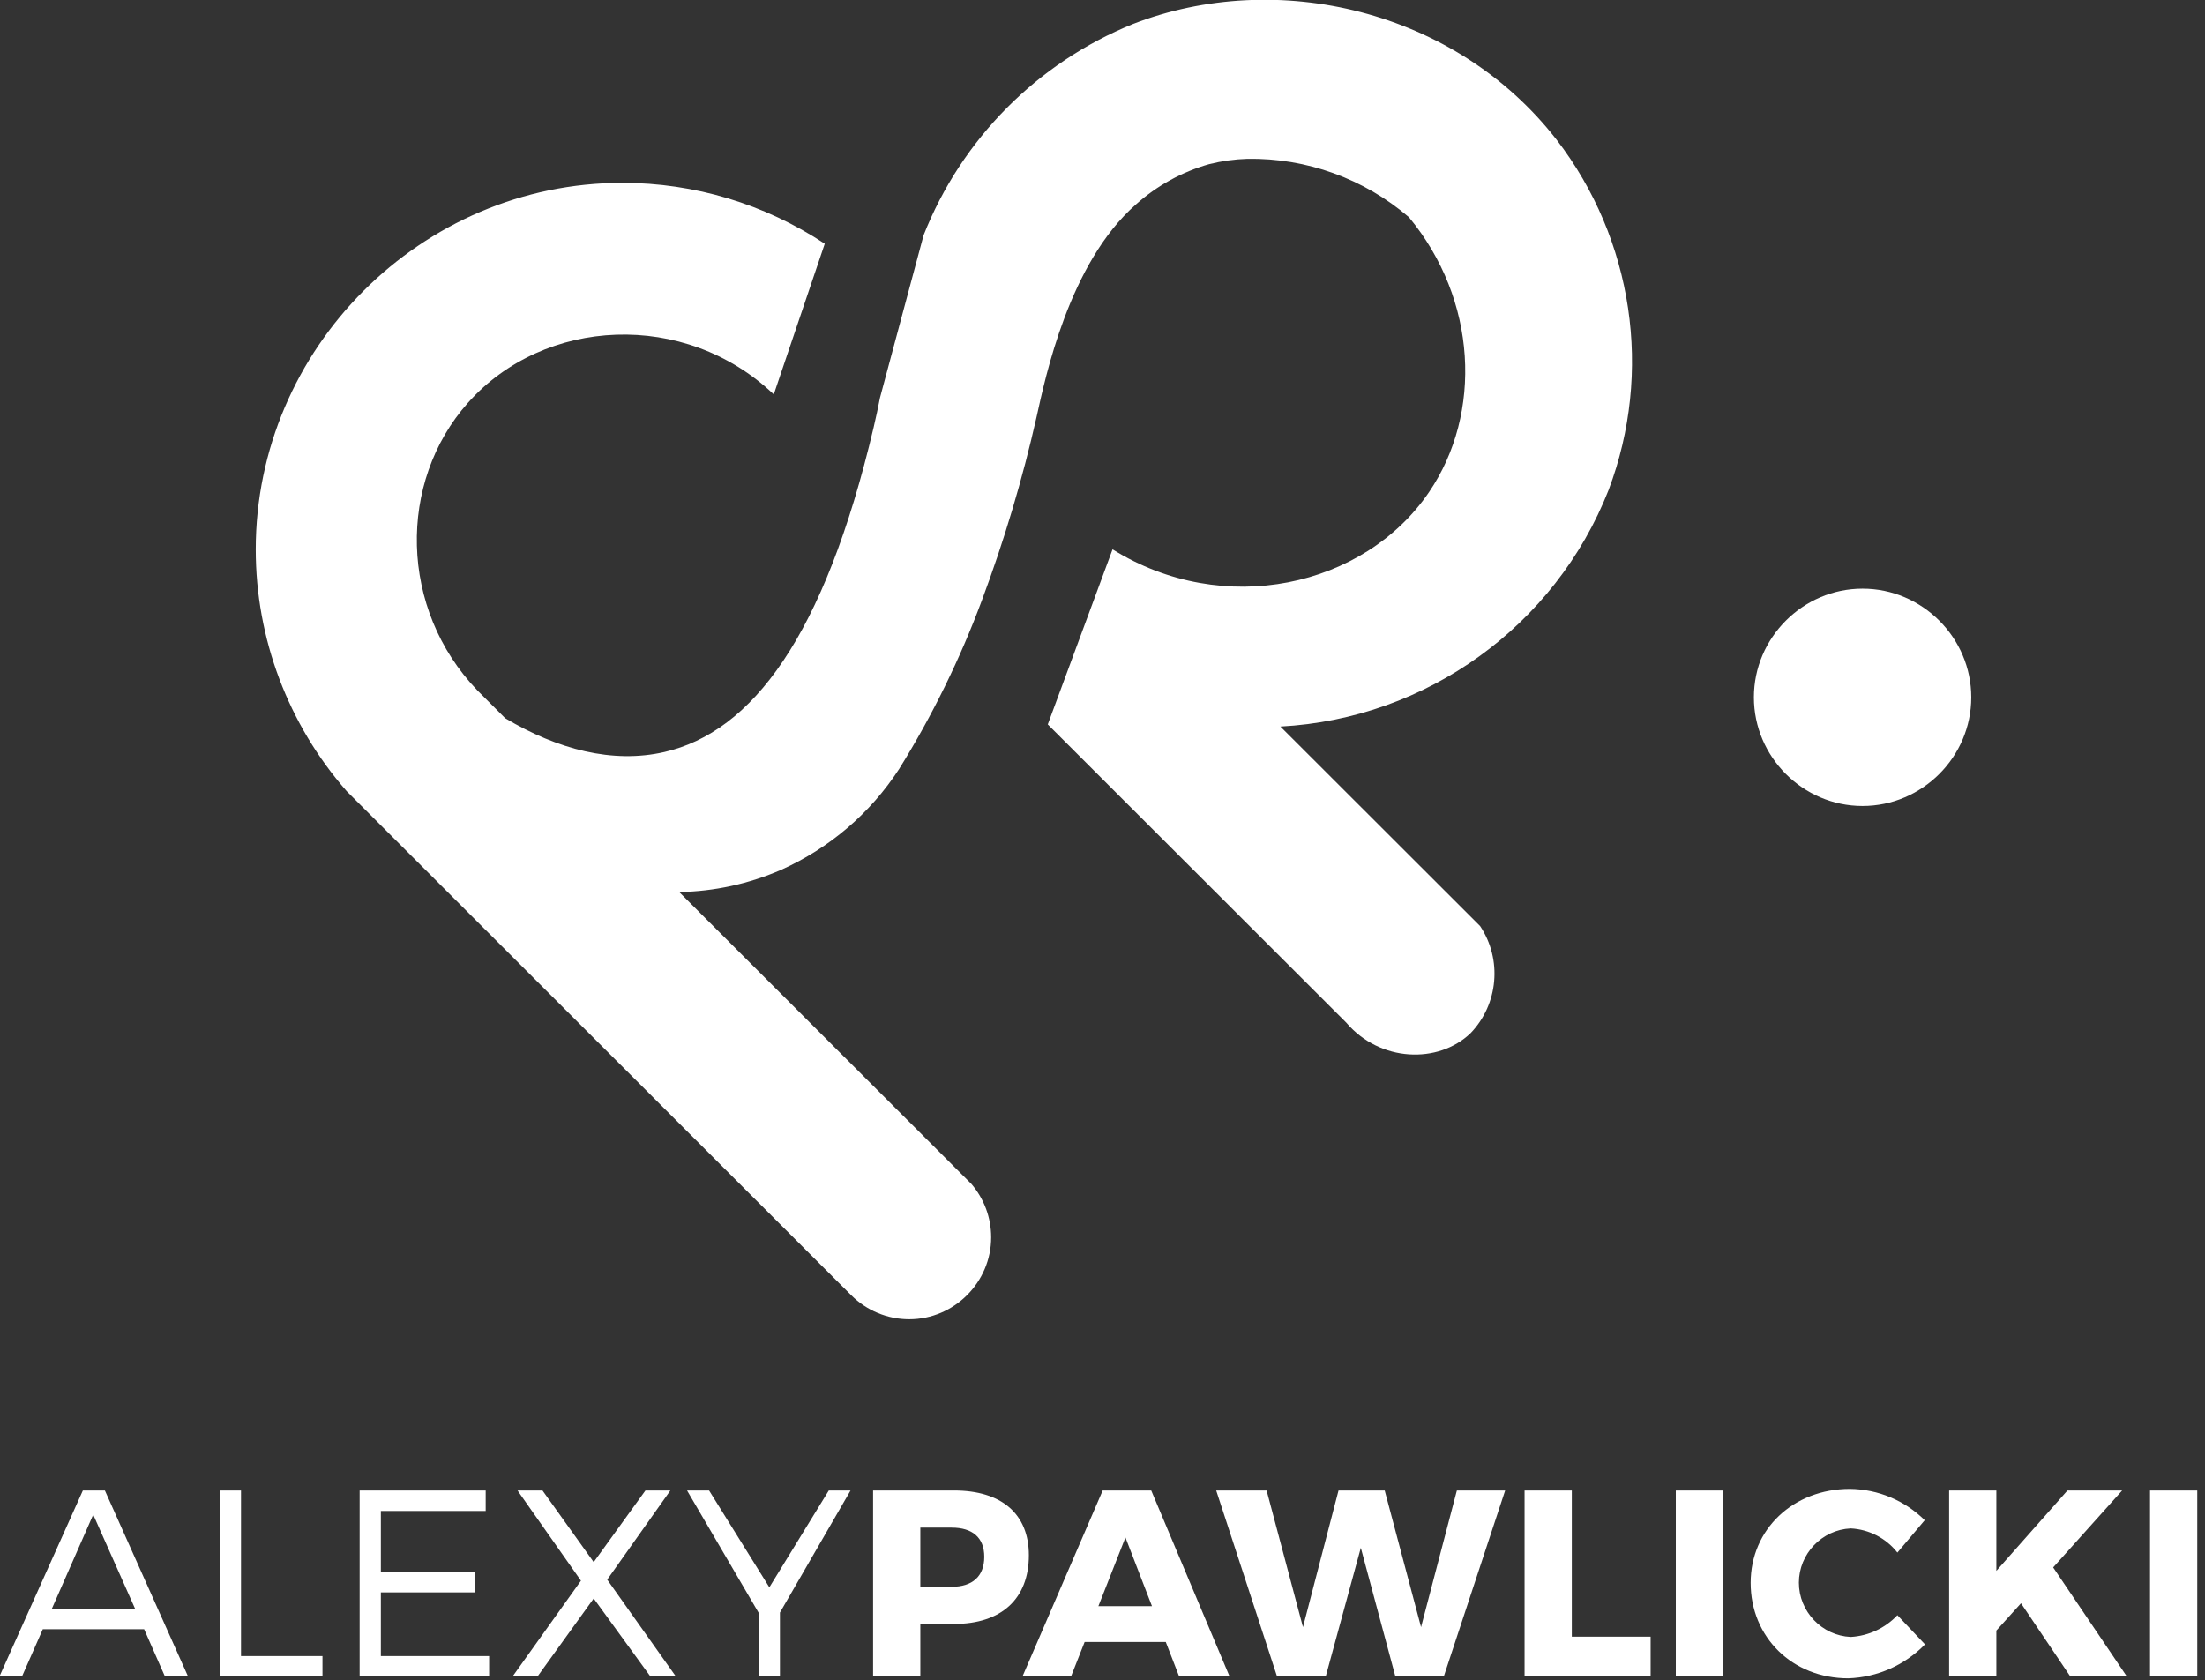 <?xml version="1.0" encoding="UTF-8" standalone="no"?>
<!DOCTYPE svg PUBLIC "-//W3C//DTD SVG 1.1//EN" "http://www.w3.org/Graphics/SVG/1.1/DTD/svg11.dtd">
<svg width="100%" height="100%" viewBox="0 0 227 173" version="1.1" xmlns="http://www.w3.org/2000/svg" xmlns:xlink="http://www.w3.org/1999/xlink" xml:space="preserve" xmlns:serif="http://www.serif.com/" style="fill-rule:evenodd;clip-rule:evenodd;stroke-linejoin:round;stroke-miterlimit:2;">
    <rect x="0" y="0" width="227" height="173" fill="#333333" stroke="none"/>
    <g id="AlexyPawlicki_copie" transform="matrix(1.107,0,0,1.107,-441.797,-232.206)">
        <path d="M572.3,284.725C566.758,284.721 562.201,280.16 562.201,274.618C562.201,269.073 566.763,264.511 572.308,264.511C577.853,264.511 582.415,269.073 582.415,274.618C582.413,280.163 577.849,284.725 572.304,284.725C572.303,284.725 572.301,284.725 572.3,284.725ZM518.167,277.336L536.738,295.89C538.815,298.997 538.443,303.168 535.849,305.859C532.849,308.735 527.427,308.553 524.291,304.872L496.534,277.138L502.559,260.854C512.859,267.275 525.975,264.391 531.996,255.524C536.978,248.188 536.48,237.634 530.119,229.962C525.947,226.38 520.603,224.448 515.105,224.534C513.905,224.571 512.713,224.736 511.548,225.027C509.02,225.742 506.689,227.025 504.732,228.778C498.505,234.226 496.306,244.878 495.488,248.558C494.18,254.343 492.483,260.034 490.409,265.591C488.373,271.066 485.793,276.323 482.709,281.284C480.034,285.4 476.225,288.656 471.744,290.66C468.749,291.968 465.525,292.671 462.258,292.729L489.426,319.873C490.615,321.255 491.269,323.019 491.269,324.842C491.269,329.023 487.828,332.463 483.648,332.463C481.63,332.463 479.692,331.661 478.264,330.236L475.597,327.572L431.343,283.356C425.888,277.137 422.877,269.141 422.877,260.868C422.877,242.162 438.271,226.768 456.977,226.768C463.668,226.768 470.214,228.738 475.794,232.43L471.053,246.444C462.788,238.574 449.699,239.244 442.604,247.234C436.06,254.603 436.214,266.405 443.493,273.98L446.081,276.566C450.941,279.456 456.062,280.812 460.881,279.704C469.007,277.836 475.742,269.016 480.341,249.504C480.558,248.584 480.752,247.678 480.934,246.74L484.984,231.64C488.511,222.713 495.546,215.611 504.439,212C517.817,206.8 534.448,210.649 543.853,222.757C550.99,232.033 552.824,244.377 548.693,255.327C543.718,267.987 531.753,276.614 518.17,277.336L518.167,277.336ZM412.5,361.296L414.424,365.666L416.573,365.666L408.848,348.39L406.8,348.39L399.052,365.664L401.149,365.664L403.074,361.294L412.501,361.294L412.5,361.296ZM411.66,359.395L403.913,359.395L407.763,350.636L411.66,359.395ZM421.507,363.788L421.507,348.39L419.533,348.39L419.533,365.664L429.083,365.664L429.083,363.792L421.507,363.792L421.507,363.788ZM444.261,350.293L444.261,348.39L432.539,348.39L432.539,365.664L444.581,365.664L444.581,363.792L434.513,363.792L434.513,357.87L443.223,357.87L443.223,355.969L434.513,355.969L434.513,350.293L444.261,350.293ZM455.563,356.681L461.437,348.39L459.118,348.39L454.306,355.052L449.543,348.39L447.223,348.39L453.121,356.78L446.779,365.663L449.099,365.663L454.306,358.433L459.562,365.663L461.931,365.663L455.563,356.681ZM471.628,359.741L478.192,348.39L476.169,348.39L470.641,357.397L465.036,348.39L462.987,348.39L469.675,359.815L469.675,365.664L471.626,365.664L471.626,359.741L471.628,359.741ZM480.289,348.39L480.289,365.664L484.682,365.664L484.682,360.802L487.816,360.802C492.233,360.802 494.775,358.458 494.775,354.411C494.775,350.561 492.233,348.39 487.816,348.39L480.289,348.39ZM484.682,351.845L487.593,351.845C489.518,351.845 490.628,352.758 490.628,354.559C490.628,356.385 489.518,357.347 487.593,357.347L484.682,357.347L484.682,351.845ZM507.508,362.48L508.742,365.664L513.431,365.664L506.155,348.39L501.642,348.39L494.191,365.664L498.705,365.664L499.962,362.48L507.514,362.48L507.508,362.48ZM506.225,359.149L501.24,359.149L503.757,352.758L506.225,359.149ZM533.37,365.664L539.07,348.39L534.579,348.39L531.248,361.098L527.867,348.39L523.573,348.39L520.267,361.098L516.886,348.39L512.197,348.39L517.849,365.664L522.389,365.664L525.646,353.72L528.854,365.664L533.37,365.664ZM545.268,361.987L545.268,348.39L540.875,348.39L540.875,365.664L552.597,365.664L552.597,361.987L545.268,361.987ZM559.334,365.664L559.334,348.39L554.939,348.39L554.939,365.664L559.334,365.664ZM571.129,348.242C565.873,348.242 561.9,351.993 561.9,356.978C561.9,362.036 565.775,365.861 570.982,365.861C573.677,365.77 576.235,364.637 578.113,362.702L575.546,359.988C574.411,361.192 572.856,361.917 571.204,362.012C568.523,361.888 566.385,359.649 566.385,356.965C566.385,354.282 568.523,352.043 571.204,351.919C572.907,352.005 574.491,352.825 575.546,354.165L578.088,351.156C576.237,349.316 573.738,348.27 571.129,348.242L571.129,348.242ZM591.611,365.664L596.867,365.664L590.032,355.546L596.448,348.39L591.362,348.39L584.749,355.867L584.749,348.39L580.357,348.39L580.357,365.664L584.749,365.664L584.749,361.419L587.042,358.878L591.611,365.664ZM603.431,365.664L603.431,348.39L599.039,348.39L599.039,365.664L603.431,365.664Z" style="fill:white;"/>
    </g>
</svg>
